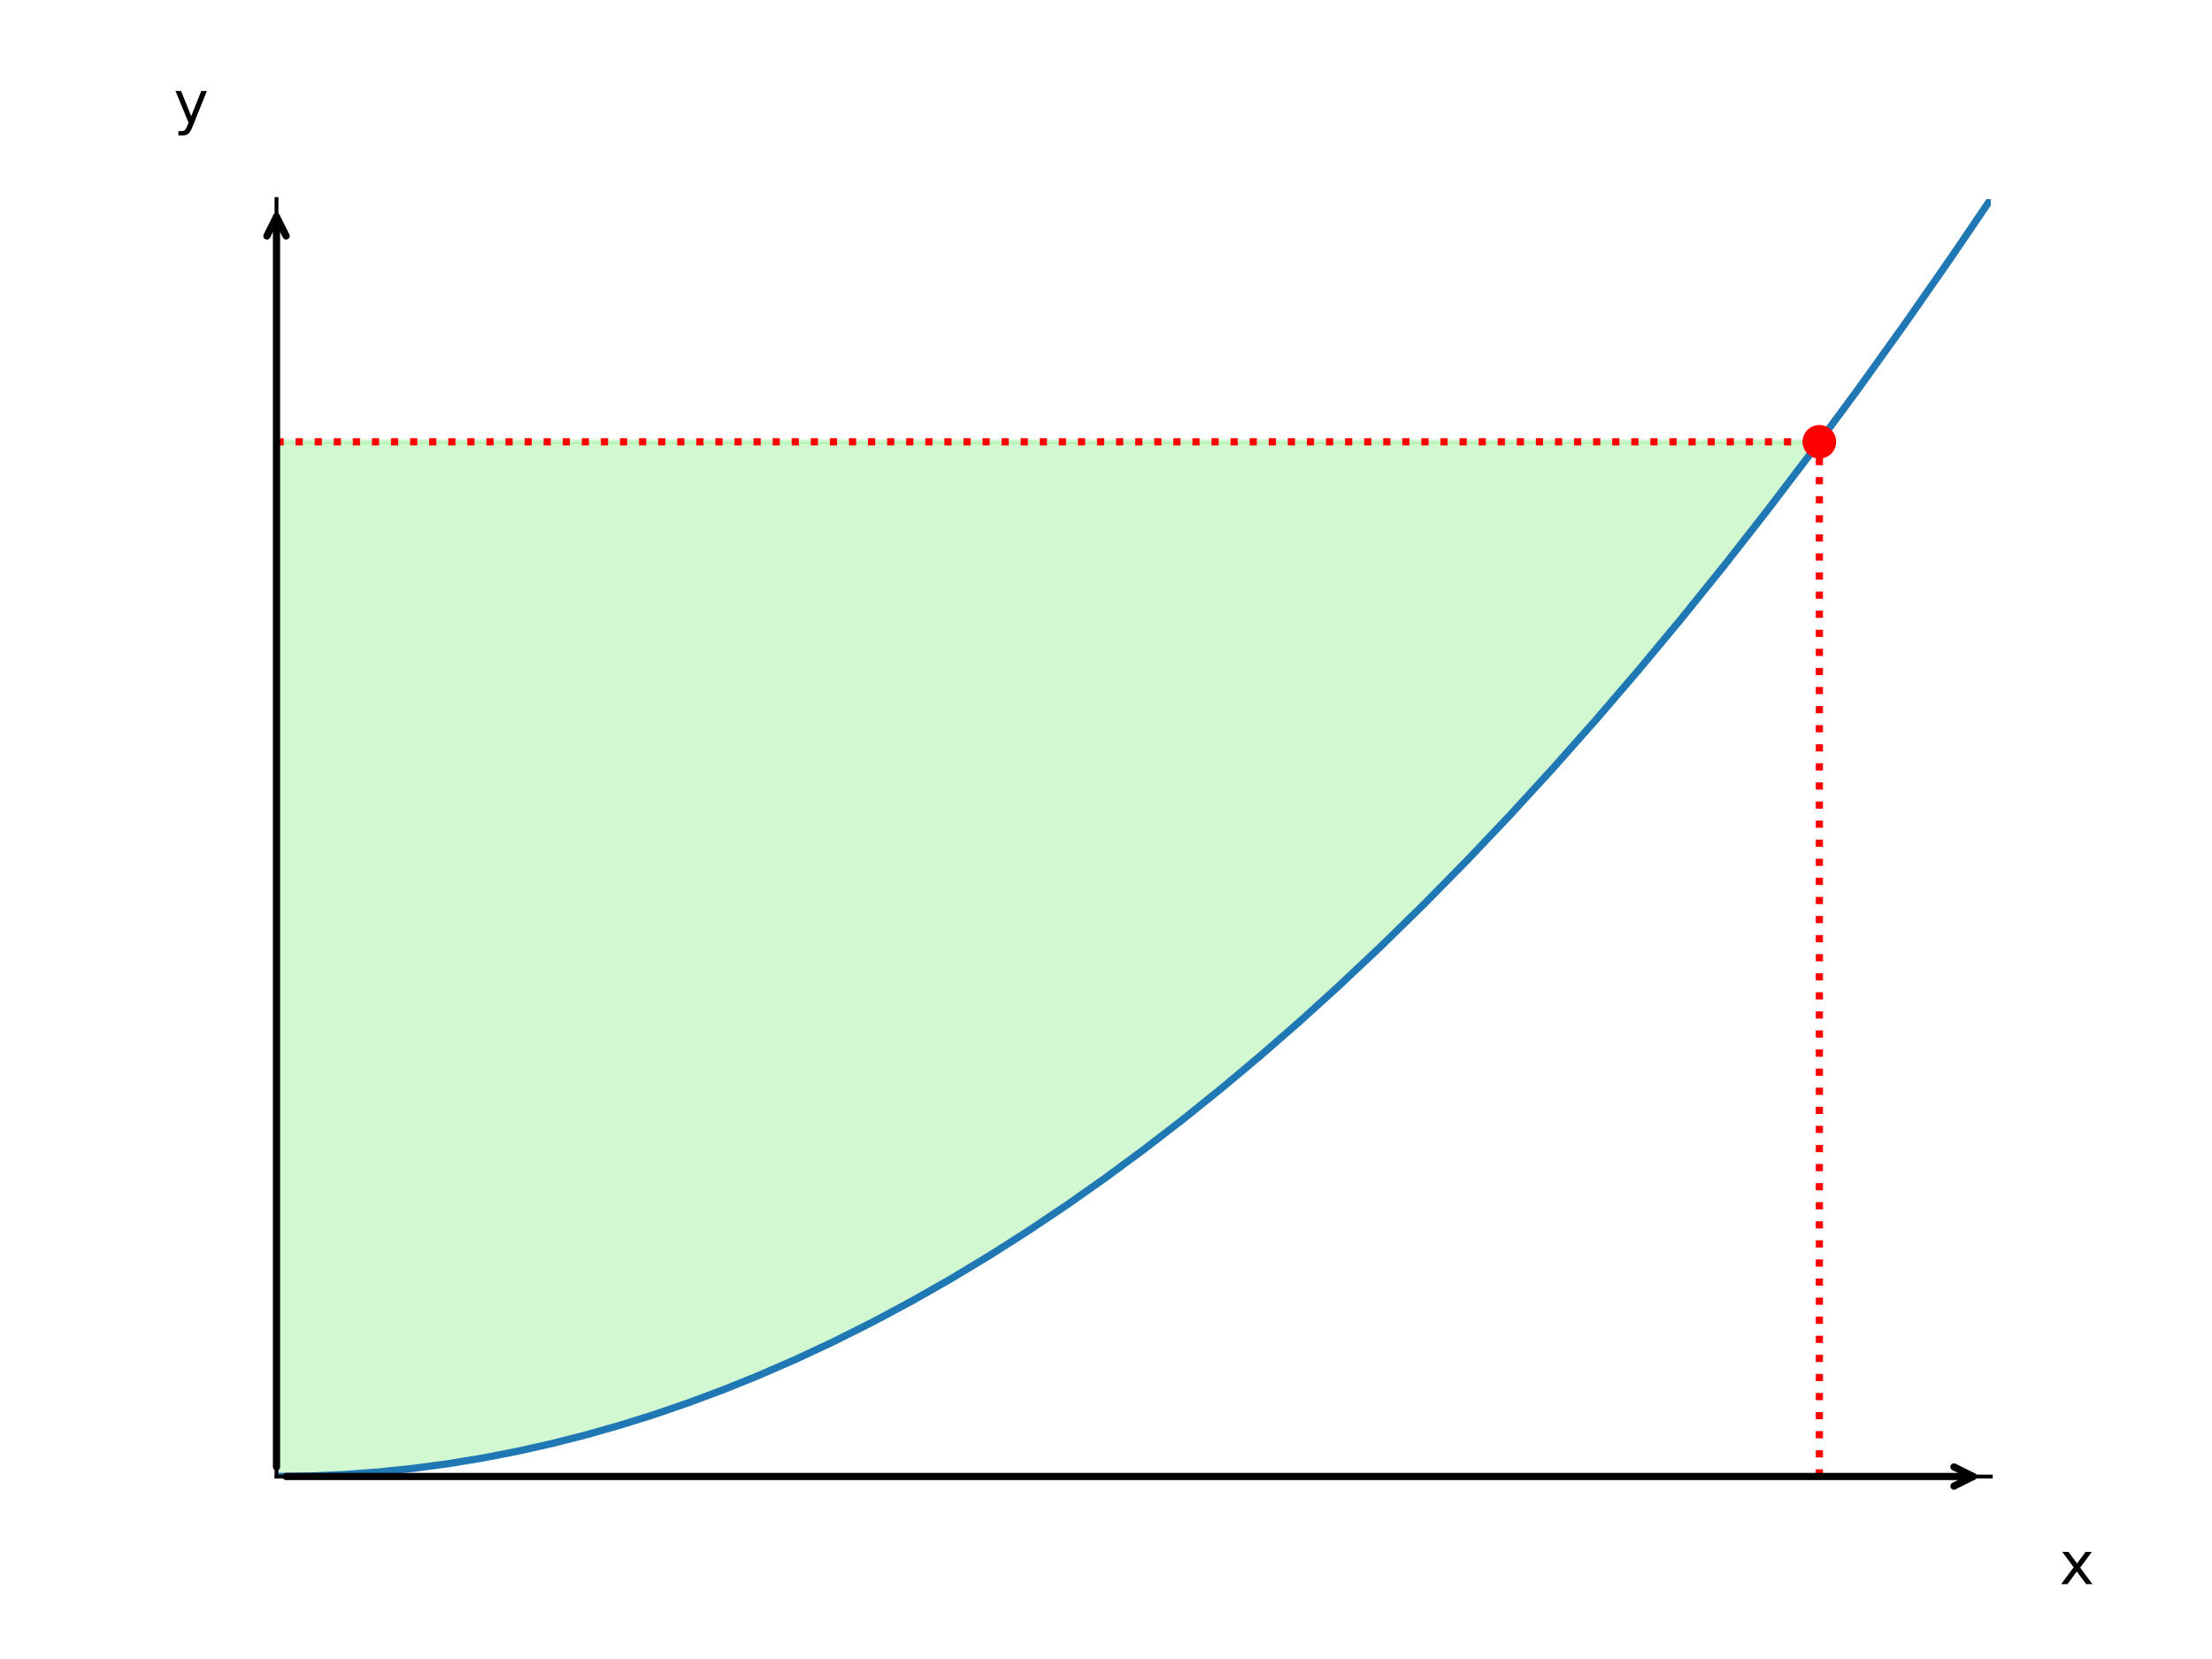 <?xml version="1.0" encoding="utf-8" standalone="no"?>
<!DOCTYPE svg PUBLIC "-//W3C//DTD SVG 1.1//EN"
  "http://www.w3.org/Graphics/SVG/1.1/DTD/svg11.dtd">
<svg xmlns:xlink="http://www.w3.org/1999/xlink" width="460.8pt" height="345.6pt" viewBox="0 0 460.8 345.6" xmlns="http://www.w3.org/2000/svg" version="1.1">
 <defs>
  <style type="text/css">*{stroke-linejoin: round; stroke-linecap: butt}</style>
 </defs>
 <g id="figure_1">
  <g id="patch_1">
   <path d="M 0 345.6 
L 460.8 345.6 
L 460.8 0 
L 0 0 
z
" style="fill: #ffffff"/>
  </g>
  <g id="axes_1">
   <g id="patch_2">
    <path d="M 57.6 307.584 
L 414.72 307.584 
L 414.72 41.472 
L 57.6 41.472 
z
" style="fill: #ffffff"/>
   </g>
   <g id="FillBetweenPolyCollection_1">
    <defs>
     <path id="m2cec76bffd" d="M 57.6 -253.567 
L 57.6 -38.016 
L 58.495 -38.018 
L 59.39 -38.023 
L 60.285 -38.031 
L 61.18 -38.043 
L 62.075 -38.058 
L 62.97 -38.076 
L 63.865 -38.098 
L 64.76 -38.123 
L 65.655 -38.151 
L 66.55 -38.183 
L 67.445 -38.218 
L 68.34 -38.257 
L 69.235 -38.298 
L 70.131 -38.344 
L 71.026 -38.392 
L 71.921 -38.444 
L 72.816 -38.499 
L 73.711 -38.558 
L 74.606 -38.619 
L 75.501 -38.685 
L 76.396 -38.753 
L 77.291 -38.825 
L 78.186 -38.9 
L 79.081 -38.979 
L 79.976 -39.061 
L 80.871 -39.146 
L 81.766 -39.235 
L 82.661 -39.326 
L 83.556 -39.422 
L 84.451 -39.52 
L 85.346 -39.622 
L 86.241 -39.728 
L 87.136 -39.836 
L 88.031 -39.948 
L 88.926 -40.064 
L 89.821 -40.182 
L 90.716 -40.304 
L 91.611 -40.43 
L 92.506 -40.558 
L 93.402 -40.69 
L 94.297 -40.826 
L 95.192 -40.965 
L 96.087 -41.107 
L 96.982 -41.252 
L 97.877 -41.401 
L 98.772 -41.553 
L 99.667 -41.708 
L 100.562 -41.867 
L 101.457 -42.029 
L 102.352 -42.195 
L 103.247 -42.364 
L 104.142 -42.536 
L 105.037 -42.711 
L 105.932 -42.89 
L 106.827 -43.072 
L 107.722 -43.258 
L 108.617 -43.447 
L 109.512 -43.639 
L 110.407 -43.835 
L 111.302 -44.034 
L 112.197 -44.236 
L 113.092 -44.441 
L 113.987 -44.65 
L 114.882 -44.863 
L 115.777 -45.078 
L 116.672 -45.297 
L 117.568 -45.52 
L 118.463 -45.745 
L 119.358 -45.974 
L 120.253 -46.207 
L 121.148 -46.442 
L 122.043 -46.681 
L 122.938 -46.924 
L 123.833 -47.169 
L 124.728 -47.418 
L 125.623 -47.671 
L 126.518 -47.927 
L 127.413 -48.186 
L 128.308 -48.448 
L 129.203 -48.714 
L 130.098 -48.983 
L 130.993 -49.255 
L 131.888 -49.531 
L 132.783 -49.81 
L 133.678 -50.093 
L 134.573 -50.379 
L 135.468 -50.668 
L 136.363 -50.96 
L 137.258 -51.256 
L 138.153 -51.556 
L 139.048 -51.858 
L 139.943 -52.164 
L 140.838 -52.473 
L 141.734 -52.786 
L 142.629 -53.102 
L 143.524 -53.421 
L 144.419 -53.744 
L 145.314 -54.07 
L 146.209 -54.399 
L 147.104 -54.731 
L 147.999 -55.067 
L 148.894 -55.407 
L 149.789 -55.749 
L 150.684 -56.095 
L 151.579 -56.445 
L 152.474 -56.798 
L 153.369 -57.154 
L 154.264 -57.513 
L 155.159 -57.876 
L 156.054 -58.242 
L 156.949 -58.611 
L 157.844 -58.984 
L 158.739 -59.36 
L 159.634 -59.739 
L 160.529 -60.122 
L 161.424 -60.508 
L 162.319 -60.898 
L 163.214 -61.291 
L 164.109 -61.687 
L 165.005 -62.086 
L 165.9 -62.489 
L 166.795 -62.895 
L 167.69 -63.305 
L 168.585 -63.718 
L 169.48 -64.134 
L 170.375 -64.553 
L 171.27 -64.976 
L 172.165 -65.403 
L 173.06 -65.832 
L 173.955 -66.265 
L 174.85 -66.701 
L 175.745 -67.141 
L 176.64 -67.584 
L 177.535 -68.03 
L 178.43 -68.48 
L 179.325 -68.933 
L 180.22 -69.389 
L 181.115 -69.849 
L 182.01 -70.312 
L 182.905 -70.778 
L 183.8 -71.248 
L 184.695 -71.721 
L 185.59 -72.197 
L 186.485 -72.677 
L 187.38 -73.16 
L 188.275 -73.647 
L 189.171 -74.136 
L 190.066 -74.63 
L 190.961 -75.126 
L 191.856 -75.626 
L 192.751 -76.129 
L 193.646 -76.635 
L 194.541 -77.145 
L 195.436 -77.658 
L 196.331 -78.175 
L 197.226 -78.695 
L 198.121 -79.218 
L 199.016 -79.745 
L 199.911 -80.274 
L 200.806 -80.808 
L 201.701 -81.344 
L 202.596 -81.884 
L 203.491 -82.427 
L 204.386 -82.974 
L 205.281 -83.524 
L 206.176 -84.077 
L 207.071 -84.634 
L 207.966 -85.194 
L 208.861 -85.757 
L 209.756 -86.324 
L 210.651 -86.894 
L 211.546 -87.467 
L 212.442 -88.044 
L 213.337 -88.624 
L 214.232 -89.207 
L 215.127 -89.794 
L 216.022 -90.384 
L 216.917 -90.977 
L 217.812 -91.574 
L 218.707 -92.174 
L 219.602 -92.778 
L 220.497 -93.384 
L 221.392 -93.994 
L 222.287 -94.608 
L 223.182 -95.225 
L 224.077 -95.845 
L 224.972 -96.468 
L 225.867 -97.095 
L 226.762 -97.725 
L 227.657 -98.359 
L 228.552 -98.996 
L 229.447 -99.636 
L 230.342 -100.279 
L 231.237 -100.926 
L 232.132 -101.577 
L 233.027 -102.23 
L 233.922 -102.887 
L 234.817 -103.547 
L 235.712 -104.211 
L 236.608 -104.878 
L 237.503 -105.548 
L 238.398 -106.222 
L 239.293 -106.899 
L 240.188 -107.579 
L 241.083 -108.263 
L 241.978 -108.95 
L 242.873 -109.64 
L 243.768 -110.334 
L 244.663 -111.031 
L 245.558 -111.731 
L 246.453 -112.435 
L 247.348 -113.142 
L 248.243 -113.852 
L 249.138 -114.566 
L 250.033 -115.283 
L 250.928 -116.004 
L 251.823 -116.727 
L 252.718 -117.455 
L 253.613 -118.185 
L 254.508 -118.919 
L 255.403 -119.656 
L 256.298 -120.397 
L 257.193 -121.14 
L 258.088 -121.888 
L 258.983 -122.638 
L 259.878 -123.392 
L 260.774 -124.149 
L 261.669 -124.91 
L 262.564 -125.674 
L 263.459 -126.441 
L 264.354 -127.211 
L 265.249 -127.985 
L 266.144 -128.763 
L 267.039 -129.543 
L 267.934 -130.327 
L 268.829 -131.114 
L 269.724 -131.905 
L 270.619 -132.699 
L 271.514 -133.496 
L 272.409 -134.297 
L 273.304 -135.101 
L 274.199 -135.908 
L 275.094 -136.719 
L 275.989 -137.533 
L 276.884 -138.351 
L 277.779 -139.171 
L 278.674 -139.995 
L 279.569 -140.823 
L 280.464 -141.654 
L 281.359 -142.488 
L 282.254 -143.325 
L 283.149 -144.166 
L 284.045 -145.01 
L 284.94 -145.858 
L 285.835 -146.708 
L 286.73 -147.563 
L 287.625 -148.42 
L 288.52 -149.281 
L 289.415 -150.145 
L 290.31 -151.013 
L 291.205 -151.883 
L 292.1 -152.758 
L 292.995 -153.635 
L 293.89 -154.516 
L 294.785 -155.4 
L 295.68 -156.288 
L 296.575 -157.179 
L 297.47 -158.073 
L 298.365 -158.971 
L 299.26 -159.872 
L 300.155 -160.776 
L 301.05 -161.684 
L 301.945 -162.595 
L 302.84 -163.509 
L 303.735 -164.427 
L 304.63 -165.348 
L 305.525 -166.272 
L 306.42 -167.2 
L 307.315 -168.131 
L 308.211 -169.065 
L 309.106 -170.003 
L 310.001 -170.944 
L 310.896 -171.889 
L 311.791 -172.836 
L 312.686 -173.787 
L 313.581 -174.742 
L 314.476 -175.7 
L 315.371 -176.661 
L 316.266 -177.625 
L 317.161 -178.593 
L 318.056 -179.564 
L 318.951 -180.539 
L 319.846 -181.517 
L 320.741 -182.498 
L 321.636 -183.482 
L 322.531 -184.47 
L 323.426 -185.462 
L 324.321 -186.456 
L 325.216 -187.454 
L 326.111 -188.455 
L 327.006 -189.46 
L 327.901 -190.468 
L 328.796 -191.479 
L 329.691 -192.494 
L 330.586 -193.512 
L 331.482 -194.533 
L 332.377 -195.558 
L 333.272 -196.586 
L 334.167 -197.617 
L 335.062 -198.652 
L 335.957 -199.69 
L 336.852 -200.731 
L 337.747 -201.776 
L 338.642 -202.824 
L 339.537 -203.875 
L 340.432 -204.93 
L 341.327 -205.988 
L 342.222 -207.05 
L 343.117 -208.114 
L 344.012 -209.182 
L 344.907 -210.254 
L 345.802 -211.329 
L 346.697 -212.407 
L 347.592 -213.488 
L 348.487 -214.573 
L 349.382 -215.661 
L 350.277 -216.753 
L 351.172 -217.848 
L 352.067 -218.946 
L 352.962 -220.048 
L 353.857 -221.152 
L 354.752 -222.261 
L 355.648 -223.372 
L 356.543 -224.487 
L 357.438 -225.605 
L 358.333 -226.727 
L 359.228 -227.852 
L 360.123 -228.98 
L 361.018 -230.112 
L 361.913 -231.247 
L 362.808 -232.385 
L 363.703 -233.527 
L 364.598 -234.672 
L 365.493 -235.82 
L 366.388 -236.972 
L 367.283 -238.127 
L 368.178 -239.285 
L 369.073 -240.447 
L 369.968 -241.612 
L 370.863 -242.781 
L 371.758 -243.952 
L 372.653 -245.127 
L 373.548 -246.306 
L 374.443 -247.488 
L 375.338 -248.673 
L 376.233 -249.861 
L 377.128 -251.053 
L 378.023 -252.248 
L 378.918 -253.447 
L 378.918 -253.567 
L 378.918 -253.567 
L 378.023 -253.567 
L 377.128 -253.567 
L 376.233 -253.567 
L 375.338 -253.567 
L 374.443 -253.567 
L 373.548 -253.567 
L 372.653 -253.567 
L 371.758 -253.567 
L 370.863 -253.567 
L 369.968 -253.567 
L 369.073 -253.567 
L 368.178 -253.567 
L 367.283 -253.567 
L 366.388 -253.567 
L 365.493 -253.567 
L 364.598 -253.567 
L 363.703 -253.567 
L 362.808 -253.567 
L 361.913 -253.567 
L 361.018 -253.567 
L 360.123 -253.567 
L 359.228 -253.567 
L 358.333 -253.567 
L 357.438 -253.567 
L 356.543 -253.567 
L 355.648 -253.567 
L 354.752 -253.567 
L 353.857 -253.567 
L 352.962 -253.567 
L 352.067 -253.567 
L 351.172 -253.567 
L 350.277 -253.567 
L 349.382 -253.567 
L 348.487 -253.567 
L 347.592 -253.567 
L 346.697 -253.567 
L 345.802 -253.567 
L 344.907 -253.567 
L 344.012 -253.567 
L 343.117 -253.567 
L 342.222 -253.567 
L 341.327 -253.567 
L 340.432 -253.567 
L 339.537 -253.567 
L 338.642 -253.567 
L 337.747 -253.567 
L 336.852 -253.567 
L 335.957 -253.567 
L 335.062 -253.567 
L 334.167 -253.567 
L 333.272 -253.567 
L 332.377 -253.567 
L 331.482 -253.567 
L 330.586 -253.567 
L 329.691 -253.567 
L 328.796 -253.567 
L 327.901 -253.567 
L 327.006 -253.567 
L 326.111 -253.567 
L 325.216 -253.567 
L 324.321 -253.567 
L 323.426 -253.567 
L 322.531 -253.567 
L 321.636 -253.567 
L 320.741 -253.567 
L 319.846 -253.567 
L 318.951 -253.567 
L 318.056 -253.567 
L 317.161 -253.567 
L 316.266 -253.567 
L 315.371 -253.567 
L 314.476 -253.567 
L 313.581 -253.567 
L 312.686 -253.567 
L 311.791 -253.567 
L 310.896 -253.567 
L 310.001 -253.567 
L 309.106 -253.567 
L 308.211 -253.567 
L 307.315 -253.567 
L 306.42 -253.567 
L 305.525 -253.567 
L 304.63 -253.567 
L 303.735 -253.567 
L 302.84 -253.567 
L 301.945 -253.567 
L 301.05 -253.567 
L 300.155 -253.567 
L 299.26 -253.567 
L 298.365 -253.567 
L 297.47 -253.567 
L 296.575 -253.567 
L 295.68 -253.567 
L 294.785 -253.567 
L 293.89 -253.567 
L 292.995 -253.567 
L 292.1 -253.567 
L 291.205 -253.567 
L 290.31 -253.567 
L 289.415 -253.567 
L 288.52 -253.567 
L 287.625 -253.567 
L 286.73 -253.567 
L 285.835 -253.567 
L 284.94 -253.567 
L 284.045 -253.567 
L 283.149 -253.567 
L 282.254 -253.567 
L 281.359 -253.567 
L 280.464 -253.567 
L 279.569 -253.567 
L 278.674 -253.567 
L 277.779 -253.567 
L 276.884 -253.567 
L 275.989 -253.567 
L 275.094 -253.567 
L 274.199 -253.567 
L 273.304 -253.567 
L 272.409 -253.567 
L 271.514 -253.567 
L 270.619 -253.567 
L 269.724 -253.567 
L 268.829 -253.567 
L 267.934 -253.567 
L 267.039 -253.567 
L 266.144 -253.567 
L 265.249 -253.567 
L 264.354 -253.567 
L 263.459 -253.567 
L 262.564 -253.567 
L 261.669 -253.567 
L 260.774 -253.567 
L 259.878 -253.567 
L 258.983 -253.567 
L 258.088 -253.567 
L 257.193 -253.567 
L 256.298 -253.567 
L 255.403 -253.567 
L 254.508 -253.567 
L 253.613 -253.567 
L 252.718 -253.567 
L 251.823 -253.567 
L 250.928 -253.567 
L 250.033 -253.567 
L 249.138 -253.567 
L 248.243 -253.567 
L 247.348 -253.567 
L 246.453 -253.567 
L 245.558 -253.567 
L 244.663 -253.567 
L 243.768 -253.567 
L 242.873 -253.567 
L 241.978 -253.567 
L 241.083 -253.567 
L 240.188 -253.567 
L 239.293 -253.567 
L 238.398 -253.567 
L 237.503 -253.567 
L 236.608 -253.567 
L 235.712 -253.567 
L 234.817 -253.567 
L 233.922 -253.567 
L 233.027 -253.567 
L 232.132 -253.567 
L 231.237 -253.567 
L 230.342 -253.567 
L 229.447 -253.567 
L 228.552 -253.567 
L 227.657 -253.567 
L 226.762 -253.567 
L 225.867 -253.567 
L 224.972 -253.567 
L 224.077 -253.567 
L 223.182 -253.567 
L 222.287 -253.567 
L 221.392 -253.567 
L 220.497 -253.567 
L 219.602 -253.567 
L 218.707 -253.567 
L 217.812 -253.567 
L 216.917 -253.567 
L 216.022 -253.567 
L 215.127 -253.567 
L 214.232 -253.567 
L 213.337 -253.567 
L 212.442 -253.567 
L 211.546 -253.567 
L 210.651 -253.567 
L 209.756 -253.567 
L 208.861 -253.567 
L 207.966 -253.567 
L 207.071 -253.567 
L 206.176 -253.567 
L 205.281 -253.567 
L 204.386 -253.567 
L 203.491 -253.567 
L 202.596 -253.567 
L 201.701 -253.567 
L 200.806 -253.567 
L 199.911 -253.567 
L 199.016 -253.567 
L 198.121 -253.567 
L 197.226 -253.567 
L 196.331 -253.567 
L 195.436 -253.567 
L 194.541 -253.567 
L 193.646 -253.567 
L 192.751 -253.567 
L 191.856 -253.567 
L 190.961 -253.567 
L 190.066 -253.567 
L 189.171 -253.567 
L 188.275 -253.567 
L 187.38 -253.567 
L 186.485 -253.567 
L 185.59 -253.567 
L 184.695 -253.567 
L 183.8 -253.567 
L 182.905 -253.567 
L 182.01 -253.567 
L 181.115 -253.567 
L 180.22 -253.567 
L 179.325 -253.567 
L 178.43 -253.567 
L 177.535 -253.567 
L 176.64 -253.567 
L 175.745 -253.567 
L 174.85 -253.567 
L 173.955 -253.567 
L 173.06 -253.567 
L 172.165 -253.567 
L 171.27 -253.567 
L 170.375 -253.567 
L 169.48 -253.567 
L 168.585 -253.567 
L 167.69 -253.567 
L 166.795 -253.567 
L 165.9 -253.567 
L 165.005 -253.567 
L 164.109 -253.567 
L 163.214 -253.567 
L 162.319 -253.567 
L 161.424 -253.567 
L 160.529 -253.567 
L 159.634 -253.567 
L 158.739 -253.567 
L 157.844 -253.567 
L 156.949 -253.567 
L 156.054 -253.567 
L 155.159 -253.567 
L 154.264 -253.567 
L 153.369 -253.567 
L 152.474 -253.567 
L 151.579 -253.567 
L 150.684 -253.567 
L 149.789 -253.567 
L 148.894 -253.567 
L 147.999 -253.567 
L 147.104 -253.567 
L 146.209 -253.567 
L 145.314 -253.567 
L 144.419 -253.567 
L 143.524 -253.567 
L 142.629 -253.567 
L 141.734 -253.567 
L 140.838 -253.567 
L 139.943 -253.567 
L 139.048 -253.567 
L 138.153 -253.567 
L 137.258 -253.567 
L 136.363 -253.567 
L 135.468 -253.567 
L 134.573 -253.567 
L 133.678 -253.567 
L 132.783 -253.567 
L 131.888 -253.567 
L 130.993 -253.567 
L 130.098 -253.567 
L 129.203 -253.567 
L 128.308 -253.567 
L 127.413 -253.567 
L 126.518 -253.567 
L 125.623 -253.567 
L 124.728 -253.567 
L 123.833 -253.567 
L 122.938 -253.567 
L 122.043 -253.567 
L 121.148 -253.567 
L 120.253 -253.567 
L 119.358 -253.567 
L 118.463 -253.567 
L 117.568 -253.567 
L 116.672 -253.567 
L 115.777 -253.567 
L 114.882 -253.567 
L 113.987 -253.567 
L 113.092 -253.567 
L 112.197 -253.567 
L 111.302 -253.567 
L 110.407 -253.567 
L 109.512 -253.567 
L 108.617 -253.567 
L 107.722 -253.567 
L 106.827 -253.567 
L 105.932 -253.567 
L 105.037 -253.567 
L 104.142 -253.567 
L 103.247 -253.567 
L 102.352 -253.567 
L 101.457 -253.567 
L 100.562 -253.567 
L 99.667 -253.567 
L 98.772 -253.567 
L 97.877 -253.567 
L 96.982 -253.567 
L 96.087 -253.567 
L 95.192 -253.567 
L 94.297 -253.567 
L 93.402 -253.567 
L 92.506 -253.567 
L 91.611 -253.567 
L 90.716 -253.567 
L 89.821 -253.567 
L 88.926 -253.567 
L 88.031 -253.567 
L 87.136 -253.567 
L 86.241 -253.567 
L 85.346 -253.567 
L 84.451 -253.567 
L 83.556 -253.567 
L 82.661 -253.567 
L 81.766 -253.567 
L 80.871 -253.567 
L 79.976 -253.567 
L 79.081 -253.567 
L 78.186 -253.567 
L 77.291 -253.567 
L 76.396 -253.567 
L 75.501 -253.567 
L 74.606 -253.567 
L 73.711 -253.567 
L 72.816 -253.567 
L 71.921 -253.567 
L 71.026 -253.567 
L 70.131 -253.567 
L 69.235 -253.567 
L 68.34 -253.567 
L 67.445 -253.567 
L 66.55 -253.567 
L 65.655 -253.567 
L 64.76 -253.567 
L 63.865 -253.567 
L 62.97 -253.567 
L 62.075 -253.567 
L 61.18 -253.567 
L 60.285 -253.567 
L 59.39 -253.567 
L 58.495 -253.567 
L 57.6 -253.567 
z
" style="stroke: #90ee90; stroke-opacity: 0.4"/>
    </defs>
    <g clip-path="url(#p909d433da7)">
     <use xlink:href="#m2cec76bffd" x="0" y="345.6" style="fill: #90ee90; fill-opacity: 0.4; stroke: #90ee90; stroke-opacity: 0.4"/>
    </g>
   </g>
   <g id="matplotlib.axis_1">
    <g id="text_1">
     <!-- x -->
     <g transform="translate(429.025 330.008) scale(0.12 -0.12)">
      <defs>
       <path id="DejaVuSans-78" d="M 3513 3500 
L 2247 1797 
L 3578 0 
L 2900 0 
L 1881 1375 
L 863 0 
L 184 0 
L 1544 1831 
L 300 3500 
L 978 3500 
L 1906 2253 
L 2834 3500 
L 3513 3500 
z
" transform="scale(0.016)"/>
      </defs>
      <use xlink:href="#DejaVuSans-78"/>
     </g>
    </g>
   </g>
   <g id="matplotlib.axis_2">
    <g id="text_2">
     <!-- y -->
     <g transform="translate(36.193 25.671) scale(0.12 -0.12)">
      <defs>
       <path id="DejaVuSans-79" d="M 2059 -325 
Q 1816 -950 1584 -1140 
Q 1353 -1331 966 -1331 
L 506 -1331 
L 506 -850 
L 844 -850 
Q 1081 -850 1212 -737 
Q 1344 -625 1503 -206 
L 1606 56 
L 191 3500 
L 800 3500 
L 1894 763 
L 2988 3500 
L 3597 3500 
L 2059 -325 
z
" transform="scale(0.016)"/>
      </defs>
      <use xlink:href="#DejaVuSans-79"/>
     </g>
    </g>
   </g>
   <g id="line2d_1">
    <path d="M 57.6 307.584 
L 64.76 307.477 
L 71.921 307.156 
L 79.081 306.621 
L 86.241 305.872 
L 93.402 304.91 
L 100.562 303.733 
L 107.722 302.342 
L 114.882 300.737 
L 122.043 298.919 
L 129.203 296.886 
L 136.363 294.64 
L 143.524 292.179 
L 150.684 289.505 
L 157.844 286.616 
L 165.9 283.111 
L 173.955 279.335 
L 182.01 275.288 
L 190.066 270.97 
L 198.121 266.382 
L 206.176 261.523 
L 214.232 256.393 
L 222.287 250.992 
L 230.342 245.321 
L 238.398 239.378 
L 246.453 233.165 
L 254.508 226.681 
L 262.564 219.926 
L 270.619 212.901 
L 278.674 205.605 
L 287.625 197.18 
L 296.575 188.421 
L 305.525 179.328 
L 314.476 169.9 
L 323.426 160.138 
L 332.377 150.042 
L 341.327 139.612 
L 350.277 128.847 
L 359.228 117.748 
L 368.178 106.315 
L 377.128 94.547 
L 386.974 81.216 
L 396.819 67.481 
L 406.665 53.342 
L 414.72 41.472 
L 414.72 41.472 
" clip-path="url(#p909d433da7)" style="fill: none; stroke: #1f77b4; stroke-width: 1.5; stroke-linecap: square"/>
   </g>
   <g id="LineCollection_1">
    <path d="M 379.008 307.584 
L 379.008 92.033 
" clip-path="url(#p909d433da7)" style="fill: none; stroke-dasharray: 1.5,2.475; stroke-dashoffset: 0; stroke: #ff0000; stroke-width: 1.5"/>
   </g>
   <g id="LineCollection_2">
    <path d="M 57.6 92.033 
L 379.008 92.033 
" clip-path="url(#p909d433da7)" style="fill: none; stroke-dasharray: 1.5,2.475; stroke-dashoffset: 0; stroke: #ff0000; stroke-width: 1.5"/>
   </g>
   <g id="line2d_2">
    <defs>
     <path id="m01a4b6361e" d="M 0 3 
C 0.796 3 1.559 2.684 2.121 2.121 
C 2.684 1.559 3 0.796 3 0 
C 3 -0.796 2.684 -1.559 2.121 -2.121 
C 1.559 -2.684 0.796 -3 0 -3 
C -0.796 -3 -1.559 -2.684 -2.121 -2.121 
C -2.684 -1.559 -3 -0.796 -3 0 
C -3 0.796 -2.684 1.559 -2.121 2.121 
C -1.559 2.684 -0.796 3 0 3 
z
" style="stroke: #ff0000"/>
    </defs>
    <g clip-path="url(#p909d433da7)">
     <use xlink:href="#m01a4b6361e" x="379.008" y="92.033" style="fill: #ff0000; stroke: #ff0000"/>
    </g>
   </g>
   <g id="patch_3">
    <path d="M 57.6 307.584 
L 57.6 41.472 
" style="fill: none; stroke: #000000; stroke-width: 0.8; stroke-linejoin: miter; stroke-linecap: square"/>
   </g>
   <g id="patch_4">
    <path d="M 414.72 307.584 
L 414.72 41.472 
" style="fill: none"/>
   </g>
   <g id="patch_5">
    <path d="M 57.6 307.584 
L 414.72 307.584 
" style="fill: none; stroke: #000000; stroke-width: 0.8; stroke-linejoin: miter; stroke-linecap: square"/>
   </g>
   <g id="patch_6">
    <path d="M 57.6 41.472 
L 414.72 41.472 
" style="fill: none"/>
   </g>
   <g id="patch_7">
    <path d="M 59.603 307.584 
Q 236.16 307.584 411.041 307.584 
" style="fill: none; stroke: #000000; stroke-width: 1.5; stroke-linecap: round"/>
    <path d="M 407.041 305.584 
L 411.041 307.584 
L 407.041 309.584 
" style="fill: none; stroke: #000000; stroke-width: 1.5; stroke-linecap: round"/>
   </g>
   <g id="patch_8">
    <path d="M 57.6 305.582 
Q 57.6 174.529 57.6 45.152 
" style="fill: none; stroke: #000000; stroke-width: 1.5; stroke-linecap: round"/>
    <path d="M 55.6 49.152 
L 57.6 45.152 
L 59.6 49.152 
" style="fill: none; stroke: #000000; stroke-width: 1.5; stroke-linecap: round"/>
   </g>
  </g>
 </g>
 <defs>
  <clipPath id="p909d433da7">
   <rect x="57.6" y="41.472" width="357.12" height="266.112"/>
  </clipPath>
 </defs>
</svg>
